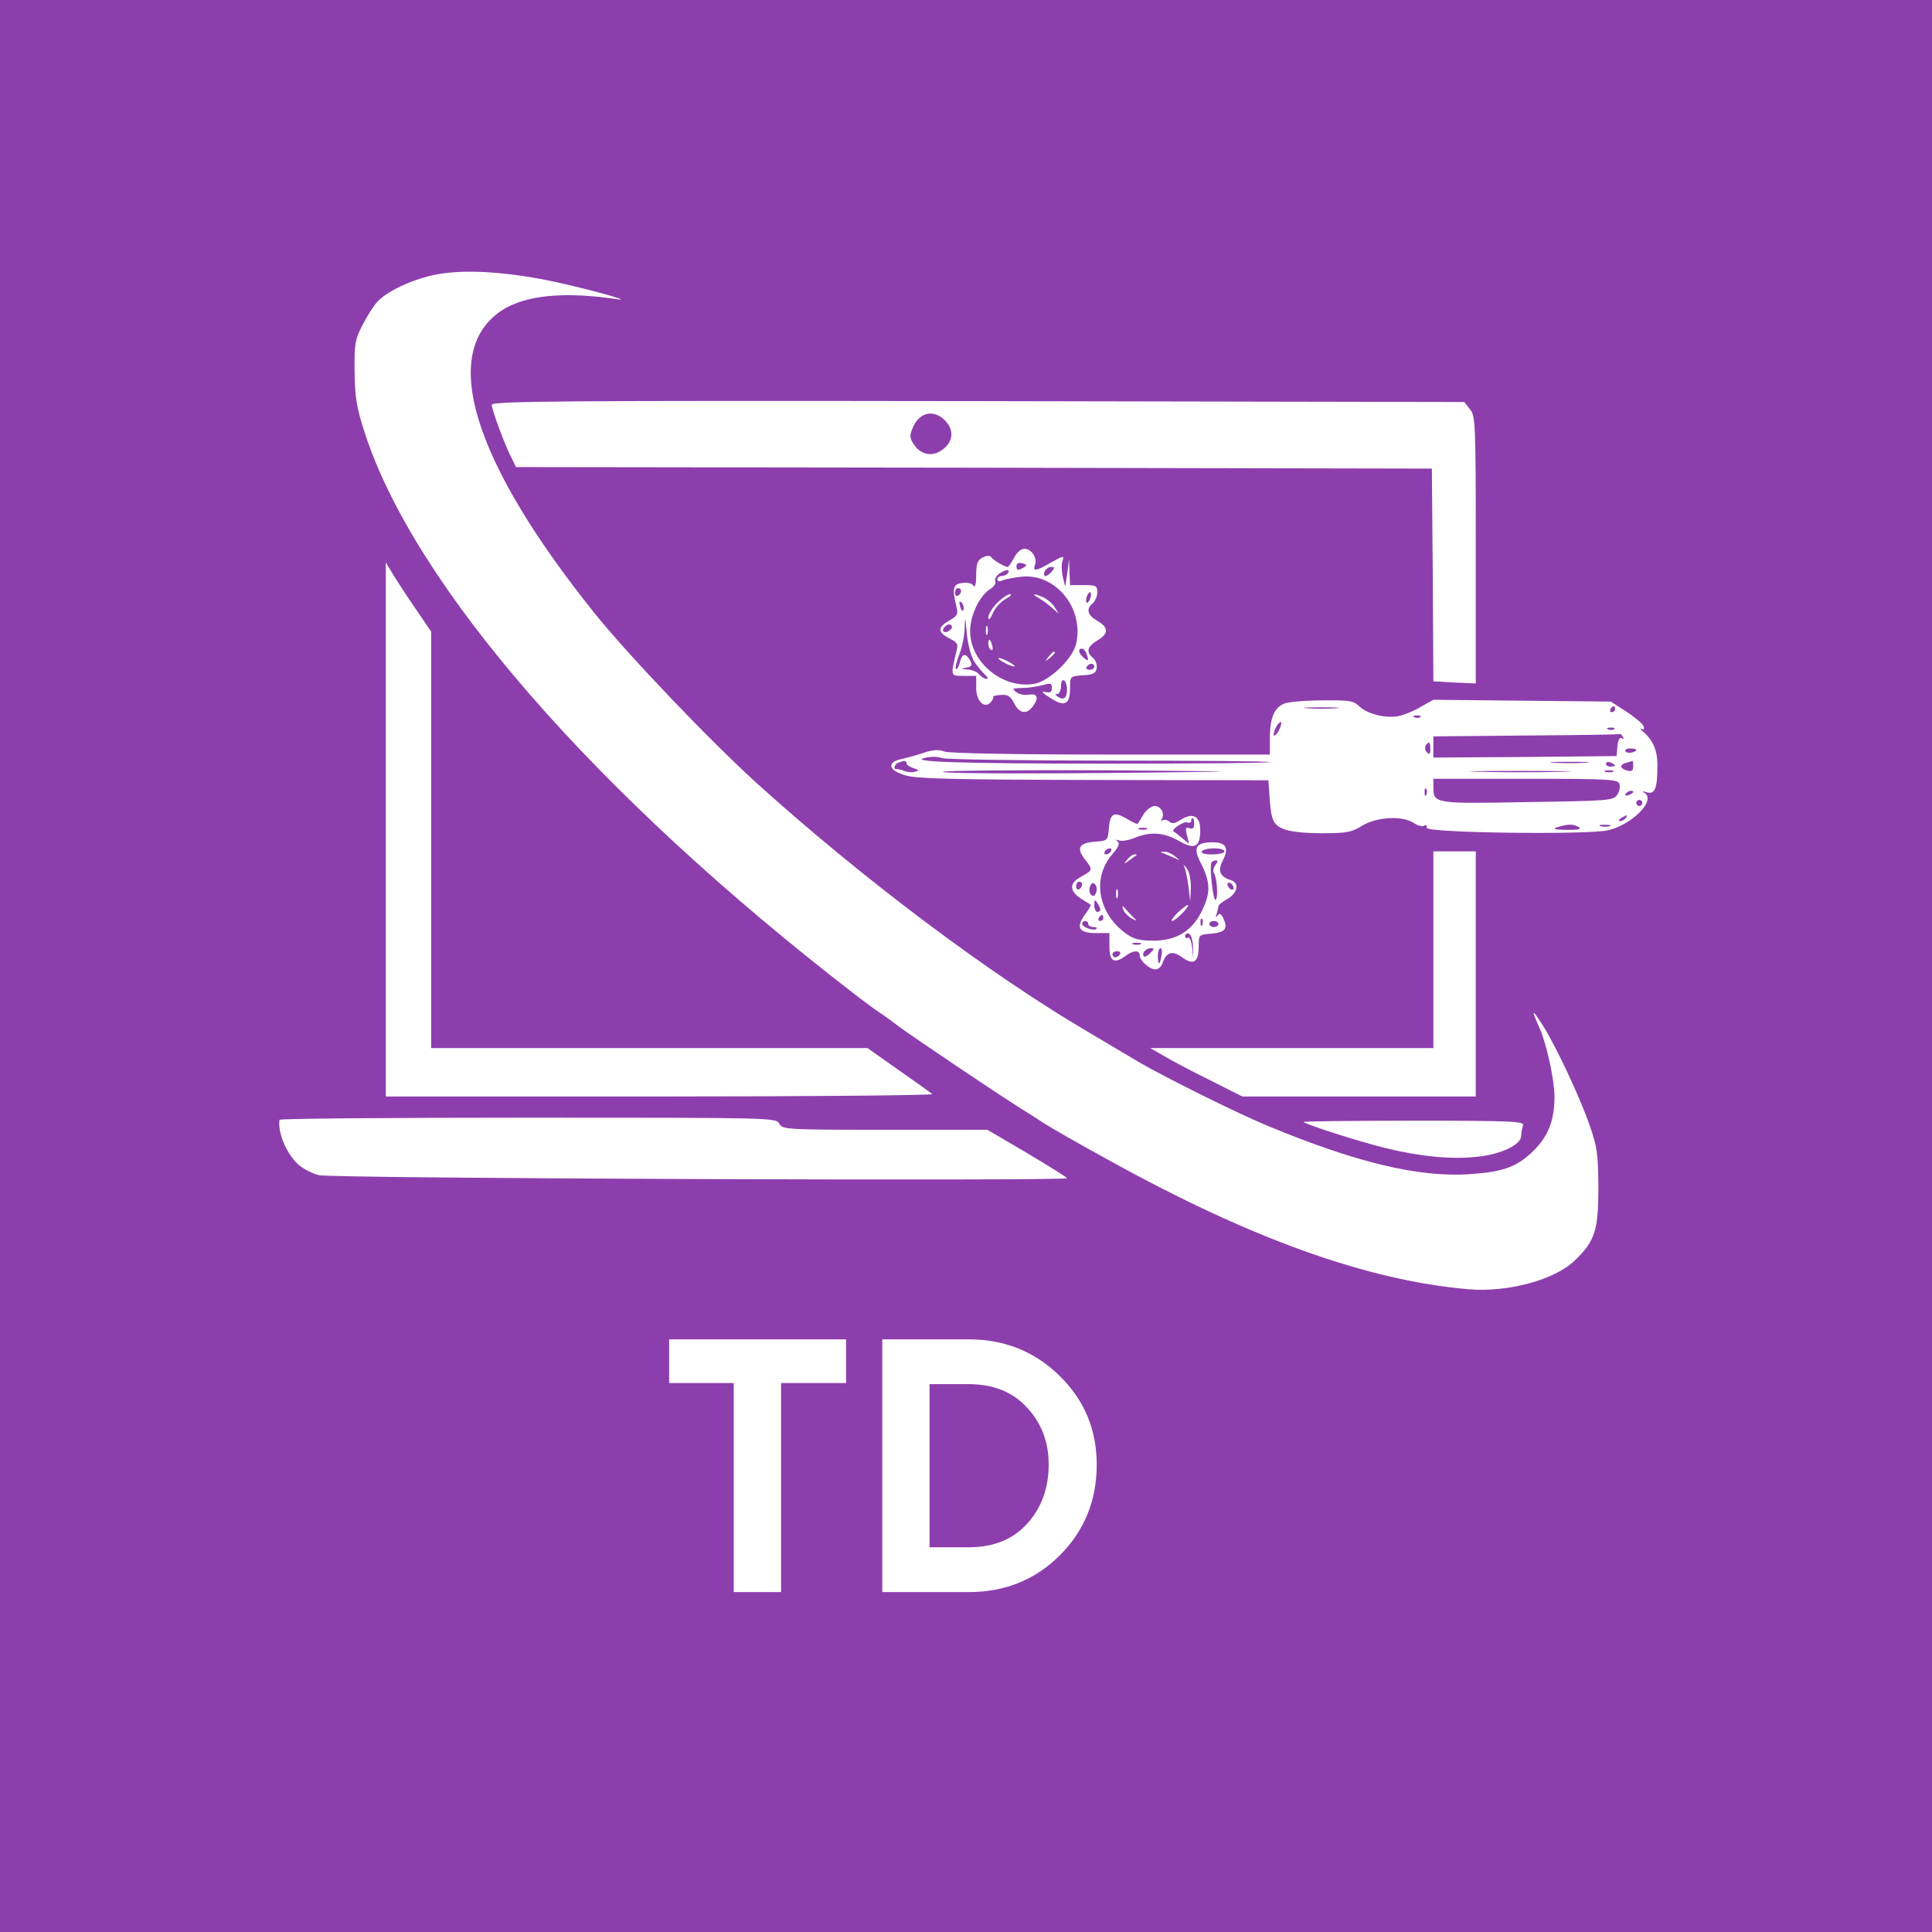 <svg width="256" height="256" viewBox="0 0 256 256" fill="none" xmlns="http://www.w3.org/2000/svg">
<rect width="256" height="256" fill="#8D3EAD"/>
<path d="M57.337 36.469C54.328 37.151 51.239 38.634 49.995 39.998C49.554 40.439 48.671 41.842 48.07 43.005C47.026 45.01 46.946 45.571 46.986 49.22C47.026 52.588 47.227 53.951 48.31 57.279C54.85 77.608 79.041 105.355 113.142 131.658C114.426 132.661 115.951 133.784 116.512 134.144C117.074 134.505 118.238 135.347 119.12 136.029C120.885 137.352 132.64 145.251 135.168 146.815C136.05 147.376 137.414 148.218 138.177 148.74C139.501 149.582 142.871 151.506 146.963 153.752C165.819 164.177 181.184 169.67 194.584 170.833C199.799 171.274 206.018 169.59 208.666 167.024C211.354 164.417 211.795 163.054 211.795 157.32C211.755 152.869 211.634 151.947 210.631 149.1C209.267 145.171 206.138 138.595 204.453 135.909C202.969 133.583 202.848 133.663 203.972 136.149C204.935 138.314 205.978 143.126 205.978 145.331C205.978 148.459 205.135 150.584 203.169 152.509C200.963 154.674 199.077 155.315 194.544 155.596C187.924 155.997 179.7 154.032 168.266 149.301C164.214 147.657 154.305 142.725 150.814 140.68C149.29 139.758 146.2 137.954 143.994 136.63C130.915 128.932 114.346 116.462 100.465 103.952C94.086 98.178 83.254 86.831 78.72 81.177C62.633 61.089 58.179 46.694 66.444 41.16C69.533 39.116 74.749 38.594 81.689 39.637C84.618 40.078 75.872 37.752 71.78 36.99C65.642 35.868 60.787 35.707 57.337 36.469Z" fill="white"/>
<path d="M65.16 53.631C65.16 54.272 66.925 59.084 67.808 60.728L68.37 61.89L129.07 61.971L189.73 62.091L189.85 76.205L189.93 90.279L192.738 90.439L195.547 90.559V72.877C195.547 56.036 195.507 55.114 194.784 54.232L194.022 53.27L129.591 53.149C74.789 53.069 65.16 53.149 65.16 53.631ZM125.178 55.675C126.462 56.959 126.342 58.522 124.857 59.605C123.533 60.567 122.009 60.287 121.086 58.883C120.524 58.041 120.524 57.68 120.926 56.718C121.768 54.633 123.694 54.192 125.178 55.675Z" fill="white"/>
<path d="M134.365 73.919C134.004 74.561 133.643 75.122 133.523 75.122C133.122 75.122 131.557 74.2 131.316 73.799C131.156 73.599 130.715 73.599 130.193 73.879C129.511 74.24 129.351 74.721 129.351 76.245C129.351 77.408 129.19 77.929 128.989 77.608C128.829 77.287 128.187 77.167 127.505 77.247C126.261 77.408 126.141 77.969 126.743 80.415C126.984 81.377 126.863 81.618 125.78 82.219C124.215 83.142 124.215 83.743 125.78 84.585C126.863 85.106 126.984 85.347 126.743 86.269C125.94 89.637 125.9 89.557 127.706 89.557H129.351V91.161C129.351 92.925 130.474 94.008 131.316 93.005C131.557 92.725 131.677 92.404 131.597 92.324C131.517 92.243 131.958 92.123 132.6 92.083C133.523 92.003 133.884 92.243 134.365 93.166C135.047 94.529 136.01 94.73 136.813 93.647C137.695 92.524 137.495 91.843 136.371 92.043C135.81 92.163 135.047 92.003 134.686 91.722C134.044 91.241 134.125 91.201 135.368 91.161C136.131 91.161 137.374 91.001 138.096 90.8C139.22 90.479 139.38 90.519 139.38 91.161C139.38 91.722 139.14 91.843 138.498 91.682C137.896 91.562 138.137 91.843 139.18 92.484C141.105 93.727 141.787 93.366 141.787 91.121C141.787 89.637 141.787 89.597 143.513 89.477C144.877 89.397 145.238 89.196 145.318 88.514C145.398 88.073 145.157 87.432 144.796 87.151C143.874 86.389 144.074 85.668 145.398 84.866C146.923 83.984 146.923 83.142 145.398 82.26C144.074 81.498 143.874 80.696 144.796 79.934C145.117 79.653 145.398 79.012 145.398 78.49C145.398 77.608 145.238 77.528 143.593 77.528H141.787L141.707 75.804L141.667 74.12L141.426 75.924L141.145 77.729L140.825 76.445C140.664 75.724 140.624 74.761 140.784 74.32C141.025 73.599 140.945 73.599 139.3 74.521C137.294 75.684 136.813 75.764 137.134 74.882C137.495 74 136.692 72.716 135.77 72.716C135.288 72.716 134.726 73.198 134.365 73.919ZM135.689 75.162C134.927 75.644 134.686 75.603 134.686 74.962C134.686 74.641 135.007 74.521 135.489 74.641C136.05 74.802 136.131 74.922 135.689 75.162ZM139.38 75.724C139.099 76.044 138.738 76.325 138.538 76.325C138.337 76.325 138.297 76.044 138.417 75.724C138.578 75.403 138.939 75.122 139.26 75.122C139.781 75.122 139.781 75.243 139.38 75.724ZM133.563 75.924C133.443 76.125 133.041 76.325 132.721 76.325C132.4 76.325 132.159 76.526 132.159 76.766C132.159 77.047 132.44 77.087 132.881 76.886C133.242 76.726 134.406 76.526 135.449 76.405C139.942 76.004 143.673 80.656 142.59 85.307C142.148 87.272 139.059 90.239 137.093 90.6C132.921 91.361 128.548 87.793 128.548 83.623C128.548 81.578 129.752 79.012 131.156 78.089C131.718 77.729 132.038 77.247 131.878 77.007C131.758 76.806 131.958 76.365 132.359 76.044C133.242 75.443 133.924 75.363 133.563 75.924ZM127.345 78.29C127.345 78.531 127.184 78.811 126.943 78.931C126.743 79.052 126.542 78.891 126.542 78.571C126.542 78.21 126.743 77.929 126.943 77.929C127.184 77.929 127.345 78.089 127.345 78.29ZM144.435 79.373C144.275 79.733 144.074 79.974 143.994 79.854C143.874 79.733 143.874 79.332 144.034 78.972C144.195 78.611 144.395 78.37 144.475 78.49C144.596 78.611 144.596 79.012 144.435 79.373ZM127.666 80.776C127.545 81.097 127.385 80.896 127.224 80.375C127.064 79.693 127.104 79.533 127.425 79.854C127.625 80.054 127.746 80.495 127.666 80.776ZM129.15 87.753C129.591 88.394 130.233 89.156 130.554 89.437C130.875 89.717 130.955 89.958 130.715 89.958C130.474 89.958 130.033 89.677 129.752 89.357C129.471 89.036 128.789 88.715 128.187 88.715C127.264 88.635 127.224 88.635 128.027 88.474C128.789 88.314 128.869 88.154 128.548 87.512C127.946 86.47 127.465 86.55 127.184 87.793C127.024 88.394 126.783 88.755 126.663 88.635C126.542 88.474 126.743 87.672 127.104 86.75C127.465 85.868 127.786 84.264 127.826 83.222C127.866 81.538 127.906 81.618 128.107 83.944C128.267 85.507 128.669 87.031 129.15 87.753ZM126.141 83.102C126.141 83.302 125.86 83.543 125.539 83.703C124.937 83.903 124.737 83.502 125.218 83.021C125.579 82.62 126.141 82.66 126.141 83.102ZM143.954 86.59C144.315 87.552 144.235 87.713 143.593 87.151C142.911 86.59 142.79 85.948 143.352 85.948C143.553 85.948 143.833 86.229 143.954 86.59ZM144.997 88.354C144.997 88.555 144.716 88.755 144.355 88.755C144.034 88.755 143.874 88.555 143.994 88.354C144.114 88.114 144.395 87.953 144.636 87.953C144.836 87.953 144.997 88.114 144.997 88.354ZM141.386 91.361C141.386 92.484 140.945 92.845 140.183 92.324C139.781 92.083 139.741 91.963 140.102 91.963C140.343 91.963 140.584 91.482 140.584 90.92C140.584 90.359 140.744 89.998 140.985 90.159C141.226 90.279 141.386 90.84 141.386 91.361Z" fill="white"/>
<path d="M132.119 79.894C131.477 80.535 130.955 81.417 130.955 81.818C130.995 82.26 131.196 82.059 131.557 81.257C131.838 80.575 132.6 79.733 133.242 79.373C133.844 79.052 134.125 78.771 133.844 78.731C133.523 78.731 132.761 79.252 132.119 79.894Z" fill="white"/>
<path d="M137.575 79.212C138.016 79.453 138.819 80.014 139.34 80.495L140.303 81.337L139.741 80.455C139.461 79.974 138.778 79.413 138.297 79.172C137.053 78.611 136.532 78.611 137.575 79.212Z" fill="white"/>
<path d="M130.634 83.543C130.634 84.104 130.715 84.304 130.835 84.024C130.915 83.783 130.915 83.302 130.835 83.021C130.715 82.781 130.634 82.981 130.634 83.543Z" fill="white"/>
<path d="M130.955 85.307C130.955 85.628 131.116 85.989 131.316 86.109C131.517 86.269 131.597 85.989 131.477 85.547C131.236 84.625 130.955 84.505 130.955 85.307Z" fill="white"/>
<path d="M138.939 87.031C138.417 87.672 138.458 87.713 139.099 87.191C139.741 86.67 139.942 86.349 139.621 86.349C139.541 86.349 139.22 86.67 138.939 87.031Z" fill="white"/>
<path d="M132.961 87.753C133.523 88.073 134.165 88.314 134.365 88.314C134.606 88.314 134.325 88.073 133.764 87.753C133.202 87.432 132.6 87.191 132.359 87.191C132.159 87.191 132.4 87.432 132.961 87.753Z" fill="white"/>
<path d="M51.119 109.886V145.291H87.507C107.526 145.291 123.734 145.131 123.533 144.97C123.293 144.77 121.287 143.326 119.04 141.763L114.948 138.876H86.062H57.136V111.289V83.703L55.171 80.816C54.087 79.252 52.723 77.167 52.162 76.245L51.119 74.521V109.886Z" fill="white"/>
<path d="M170.232 93.206C168.868 93.727 168.266 95.09 168.266 97.777V99.982H147.244C134.446 99.982 125.78 99.822 125.138 99.581C124.416 99.3 123.614 99.341 122.41 99.742C121.487 100.062 120.123 100.423 119.441 100.584C117.435 100.985 117.716 102.107 120.003 102.749C121.447 103.19 126.622 103.31 144.957 103.35L168.065 103.39L168.186 104.994C168.386 108.603 168.627 109.244 170.071 109.846C170.914 110.207 172.839 110.407 175.166 110.407C178.416 110.407 179.098 110.287 180.502 109.405C182.428 108.242 185.798 108.042 187.322 109.044C187.844 109.405 188.486 109.565 188.727 109.405C188.967 109.244 189.088 109.365 189.048 109.686C188.887 110.367 210.471 110.648 213.159 110.006C216.288 109.204 219.377 106.117 217.973 105.115C217.572 104.834 217.652 104.794 218.254 104.994C219.297 105.275 219.618 104.433 219.618 101.386C219.618 99.381 219.016 98.017 217.612 96.855C217.291 96.534 217.251 96.414 217.492 96.574C217.813 96.734 217.933 96.614 217.773 96.213C217.652 95.892 216.609 95.01 215.486 94.288L213.44 92.965L201.685 92.845L189.93 92.725L188.205 93.687C187.282 94.248 185.958 94.77 185.276 94.89C183.591 95.211 181.184 94.609 180.141 93.607C179.339 92.845 178.777 92.765 175.247 92.805C173.08 92.805 170.793 93.005 170.232 93.206ZM177.012 93.847C175.929 93.928 174.244 93.928 173.201 93.847C172.117 93.767 173 93.727 175.086 93.727C177.172 93.727 178.055 93.767 177.012 93.847ZM214.001 93.968C214.001 94.168 213.801 94.369 213.56 94.369C213.36 94.369 213.279 94.168 213.4 93.968C213.52 93.727 213.721 93.567 213.841 93.567C213.921 93.567 214.001 93.727 214.001 93.968ZM188.205 95.01C188.085 95.13 187.724 95.171 187.443 95.05C187.122 94.93 187.242 94.81 187.683 94.81C188.125 94.77 188.365 94.89 188.205 95.01ZM169.469 96.774C169.229 97.256 168.908 97.536 168.787 97.456C168.707 97.336 168.828 96.855 169.068 96.374C169.309 95.892 169.63 95.612 169.75 95.692C169.831 95.812 169.71 96.293 169.469 96.774ZM213.881 96.614C213.761 96.734 213.4 96.774 213.119 96.654C212.798 96.534 212.918 96.414 213.36 96.414C213.801 96.374 214.042 96.494 213.881 96.614ZM215.045 97.657C215.205 97.897 215.165 97.977 214.884 97.817C214.603 97.657 214.403 98.058 214.322 98.859L214.202 100.183L202.086 100.303L189.93 100.383V98.98V97.576L202.287 97.456C209.067 97.416 214.643 97.336 214.684 97.256C214.724 97.216 214.884 97.376 215.045 97.657ZM189.529 99.26C189.529 99.902 189.409 100.022 189.088 99.701C188.847 99.461 188.767 99.06 188.887 98.819C189.328 98.138 189.529 98.298 189.529 99.26ZM216.81 99.341C216.81 99.701 215.606 99.902 215.406 99.581C215.245 99.341 215.526 99.18 215.967 99.18C216.449 99.18 216.81 99.26 216.81 99.341ZM147.083 100.784C158.798 100.784 168.306 100.864 168.186 100.985C168.065 101.105 158.517 101.185 146.963 101.185C126.783 101.185 119.963 100.944 122.731 100.383C123.413 100.223 124.336 100.263 124.857 100.463C125.379 100.624 135.368 100.784 147.083 100.784ZM120.123 101.145C120.123 101.345 120.524 101.626 121.046 101.787C121.808 102.027 121.848 102.107 121.206 102.268C120.805 102.388 120.163 102.308 119.802 102.147C119.441 101.987 119 101.907 118.839 101.907C118.318 102.027 118.478 101.265 119.04 101.065C119.802 100.744 120.123 100.744 120.123 101.145ZM210.11 101.065C208.946 101.145 207.021 101.145 205.897 101.065C204.734 100.985 205.657 100.944 207.984 100.944C210.311 100.944 211.233 100.985 210.11 101.065ZM214.001 101.426C214.001 101.506 213.721 101.586 213.4 101.586C213.079 101.586 212.798 101.426 212.798 101.185C212.798 100.985 213.079 100.904 213.4 101.025C213.721 101.185 214.001 101.345 214.001 101.426ZM216.409 101.546C216.409 102.107 216.208 102.268 215.606 102.107C214.603 101.827 214.563 101.305 215.526 101.065C215.887 100.944 216.248 100.864 216.328 100.824C216.368 100.824 216.409 101.145 216.409 101.546ZM160.443 102.268C140.825 102.548 124.937 102.548 124.937 102.268C124.937 102.107 134.646 102.027 146.521 102.067C158.357 102.147 164.655 102.228 160.443 102.268ZM206.9 102.268C204.012 102.348 199.117 102.348 196.068 102.268C193.019 102.228 195.426 102.147 201.364 102.147C207.342 102.147 209.829 102.228 206.9 102.268ZM213.721 102.268C213.44 102.348 212.958 102.348 212.718 102.268C212.437 102.147 212.637 102.067 213.199 102.067C213.761 102.067 213.961 102.147 213.721 102.268ZM214.563 103.831C214.724 104.232 214.603 104.874 214.282 105.315C213.801 106.077 213.159 106.117 202.447 106.277C190.131 106.518 189.93 106.478 189.93 104.353V103.19H202.126C213.079 103.19 214.363 103.27 214.563 103.831ZM189.007 105.275C188.887 105.596 188.767 105.475 188.767 105.034C188.727 104.593 188.847 104.353 188.967 104.513C189.088 104.633 189.128 104.994 189.007 105.275ZM216.409 104.954C216.409 105.034 216.128 105.235 215.767 105.355C215.446 105.475 215.285 105.435 215.406 105.195C215.646 104.794 216.409 104.633 216.409 104.954ZM217.612 106.398C217.612 106.598 217.452 106.799 217.211 106.799C217.01 106.799 216.81 106.598 216.81 106.398C216.81 106.157 217.01 105.997 217.211 105.997C217.452 105.997 217.612 106.157 217.612 106.398ZM215.406 108.402C215.285 108.603 214.924 108.803 214.684 108.803C214.403 108.803 214.443 108.643 214.804 108.402C215.566 107.921 215.727 107.921 215.406 108.402ZM209.187 109.605C209.629 109.886 209.147 109.966 207.582 109.966C205.897 109.926 205.617 109.846 206.379 109.605C207.783 109.164 208.505 109.164 209.187 109.605ZM213.319 109.485C213.039 109.565 212.477 109.565 212.116 109.485C211.715 109.365 211.955 109.285 212.597 109.285C213.279 109.285 213.56 109.365 213.319 109.485Z" fill="white"/>
<path d="M151.536 107.881C151.175 108.523 150.814 109.084 150.734 109.164C150.694 109.244 150.012 108.924 149.29 108.483C147.565 107.48 147.083 107.761 146.923 109.806C146.802 111.37 146.762 111.41 145.077 111.53C142.991 111.69 142.59 112.372 143.753 113.856C144.836 115.259 144.836 115.299 143.232 116.181C141.627 117.023 141.667 118.106 143.352 119.148C143.914 119.509 144.475 119.83 144.515 119.87C144.596 119.91 144.275 120.512 143.793 121.153C142.51 122.877 142.951 123.639 145.197 123.639H147.003V125.443C147.003 127.408 147.645 127.769 149.169 126.646C150.172 125.885 151.015 125.885 151.015 126.566C151.015 127.288 152.299 128.451 153.141 128.451C153.462 128.451 153.863 128.09 154.024 127.689C154.505 126.165 155.307 125.885 156.631 126.847C158.196 127.97 158.838 127.488 158.838 125.323C158.838 123.88 158.878 123.84 160.443 123.719C162.328 123.559 162.729 123.078 162.128 121.755C161.807 121.033 161.606 120.953 161.325 121.313C161.085 121.674 161.044 121.634 161.205 121.113C161.325 120.712 161.446 120.231 161.446 120.071C161.446 119.91 162.007 119.469 162.649 119.108C164.013 118.306 164.254 116.983 163.091 116.622C161.646 116.181 161.325 115.379 162.007 114.056C162.89 112.372 162.489 111.61 160.643 111.61C158.477 111.61 158.076 112.292 159.039 114.216C160.362 116.783 160.443 118.146 159.4 120.391C158.116 123.278 155.989 124.642 152.82 124.642C150.935 124.642 150.132 124.401 149.169 123.679C145.438 120.953 144.676 116.301 147.404 113.174C148.247 112.212 148.407 111.73 148.086 111.49C147.765 111.249 147.845 111.209 148.287 111.37C148.688 111.49 149.611 111.329 150.373 111.009C152.419 110.167 154.184 110.287 156.19 111.41C158.316 112.653 159.039 112.252 159.039 109.966C159.039 108.122 158.036 107.6 156.431 108.643C155.669 109.124 155.307 109.204 154.906 108.843C154.585 108.603 154.184 108.563 154.024 108.723C153.823 108.884 153.823 108.803 153.943 108.523C154.385 107.801 153.823 106.799 152.981 106.799C152.579 106.799 151.937 107.28 151.536 107.881ZM158.236 109.204C158.236 109.726 158.036 109.926 157.594 109.726C157.113 109.565 157.033 109.726 157.273 110.648L157.554 111.811L156.591 111.009C156.07 110.568 155.588 110.207 155.508 110.167C155.107 109.966 156.832 108.803 157.273 108.964C157.594 109.084 157.835 109.004 157.835 108.803C157.835 108.563 157.915 108.402 158.036 108.402C158.156 108.402 158.236 108.763 158.236 109.204ZM151.937 109.886C151.657 109.966 151.175 109.966 150.935 109.886C150.654 109.766 150.854 109.686 151.416 109.686C151.978 109.686 152.178 109.766 151.937 109.886ZM147.203 112.813C147.083 113.014 146.762 113.214 146.562 113.214C146.321 113.214 146.281 113.014 146.401 112.813C146.521 112.572 146.842 112.412 147.043 112.412C147.284 112.412 147.324 112.572 147.203 112.813ZM162.248 112.813C162.248 113.014 161.526 113.214 160.603 113.214C159.64 113.214 159.079 113.054 159.239 112.813C159.359 112.572 160.122 112.412 160.884 112.412C161.646 112.412 162.248 112.572 162.248 112.813ZM161.044 114.617C160.804 114.938 160.683 115.379 160.844 115.66C161.285 116.301 161.446 119.228 161.044 119.228C160.724 119.228 160.242 114.818 160.523 114.297C160.603 114.136 160.884 114.016 161.125 114.016C161.406 114.016 161.365 114.216 161.044 114.617ZM143.392 117.184C143.392 117.424 143.232 117.705 142.991 117.825C142.79 117.945 142.59 117.785 142.59 117.464C142.59 117.103 142.79 116.823 142.991 116.823C143.232 116.823 143.392 116.983 143.392 117.184ZM145.238 118.266C145.077 118.747 144.836 118.828 144.556 118.547C144.355 118.346 144.275 117.865 144.435 117.464C144.596 116.983 144.836 116.903 145.117 117.184C145.318 117.384 145.398 117.865 145.238 118.266ZM163.452 117.665C163.452 117.905 163.291 117.945 163.05 117.825C162.85 117.705 162.649 117.384 162.649 117.184C162.649 116.943 162.85 116.903 163.05 117.023C163.291 117.143 163.452 117.464 163.452 117.665ZM145.799 120.512C145.799 120.712 145.639 120.832 145.398 120.832C145.197 120.832 144.997 120.431 144.997 119.91C144.997 119.188 145.077 119.148 145.398 119.629C145.599 119.95 145.799 120.351 145.799 120.512ZM146.2 121.634C146.2 121.835 146 122.035 145.759 122.035C145.559 122.035 145.478 121.835 145.599 121.634C145.719 121.394 145.92 121.233 146.04 121.233C146.12 121.233 146.2 121.394 146.2 121.634ZM159.319 122.516C159.199 122.837 159.079 122.717 159.079 122.276C159.039 121.835 159.159 121.594 159.279 121.755C159.4 121.875 159.44 122.236 159.319 122.516ZM144.195 122.436C144.195 122.637 144.515 122.837 144.877 122.837C145.238 122.837 145.438 122.957 145.278 123.078C144.957 123.399 143.392 122.877 143.392 122.396C143.392 122.196 143.593 122.035 143.793 122.035C144.034 122.035 144.195 122.196 144.195 122.436ZM161.446 122.436C161.446 122.637 161.165 122.837 160.844 122.837C160.523 122.837 160.242 122.637 160.242 122.436C160.242 122.196 160.523 122.035 160.844 122.035C161.165 122.035 161.446 122.196 161.446 122.436ZM158.076 125.484L158.116 127.047L157.955 125.524C157.875 124.722 157.634 124.12 157.394 124.241C157.193 124.401 157.033 124.281 157.033 124.04C157.033 123.759 157.273 123.639 157.554 123.719C157.795 123.84 158.076 124.601 158.076 125.484ZM151.135 125.123C150.854 125.203 150.373 125.203 150.132 125.123C149.851 125.002 150.052 124.922 150.614 124.922C151.175 124.922 151.376 125.002 151.135 125.123ZM152.419 126.285C152.058 126.646 151.697 126.847 151.576 126.727C151.215 126.366 151.817 125.644 152.459 125.644C152.981 125.644 152.981 125.724 152.419 126.285ZM153.903 126.646C153.823 127.208 153.663 127.649 153.582 127.649C153.502 127.649 153.422 127.208 153.422 126.646C153.422 126.085 153.582 125.644 153.783 125.644C153.943 125.644 154.024 126.085 153.903 126.646ZM148.407 126.446C148.287 126.646 148.006 126.847 147.765 126.847C147.565 126.847 147.404 126.646 147.404 126.446C147.404 126.205 147.685 126.045 148.046 126.045C148.367 126.045 148.527 126.205 148.407 126.446Z" fill="white"/>
<path d="M154.224 113.094C154.545 113.214 155.187 113.495 155.628 113.695C156.431 114.056 156.431 114.056 155.669 113.455C155.227 113.094 154.585 112.813 154.264 112.853C153.703 112.853 153.703 112.893 154.224 113.094Z" fill="white"/>
<path d="M189.93 125.844V138.876H171.195H152.419L154.224 139.918C155.227 140.52 157.955 141.963 160.322 143.126L164.615 145.291H180.061H195.547V129.052V112.813H192.738H189.93V125.844Z" fill="white"/>
<path d="M149.37 113.896C148.848 114.577 148.848 114.577 149.611 114.016C150.052 113.695 150.493 113.374 150.573 113.334C150.654 113.254 150.573 113.214 150.333 113.214C150.092 113.214 149.651 113.535 149.37 113.896Z" fill="white"/>
<path d="M156.912 114.818C157.073 115.139 157.313 116.301 157.474 117.424L157.715 119.429L157.795 117.585C157.795 116.462 157.594 115.5 157.193 114.978C156.872 114.577 156.712 114.497 156.912 114.818Z" fill="white"/>
<path d="M147.885 118.427C147.885 118.988 147.966 119.188 148.086 118.908C148.166 118.667 148.166 118.186 148.086 117.905C147.966 117.665 147.885 117.865 147.885 118.427Z" fill="white"/>
<path d="M156.07 120.913C155.428 121.554 155.107 122.035 155.307 122.035C155.749 122.035 157.675 120.111 157.394 119.91C157.313 119.87 156.712 120.311 156.07 120.913Z" fill="white"/>
<path d="M148.848 120.552C149.009 120.953 149.49 121.434 149.972 121.714C150.694 122.075 150.734 122.035 150.212 121.594C149.891 121.273 149.41 120.752 149.129 120.431C148.688 119.91 148.648 119.91 148.848 120.552Z" fill="white"/>
<path d="M37.037 148.379C36.756 150.183 38.12 153.19 39.725 154.473C40.327 154.955 41.45 155.516 42.252 155.716C43.697 156.157 141.386 156.518 141.386 156.117C141.386 155.997 138.979 154.513 136.091 152.789L130.835 149.702H117.275C104.116 149.702 103.674 149.662 103.273 148.9C102.832 148.098 102.431 148.098 69.975 148.098C51.881 148.098 37.077 148.218 37.037 148.379Z" fill="white"/>
<path d="M172.719 148.659C173.04 149.02 180.101 151.266 183.511 152.108C188.045 153.23 192.337 153.671 195.787 153.27C198.917 152.95 201.565 151.667 201.565 150.504C201.565 150.103 201.685 149.501 201.805 149.141C202.046 148.579 200.602 148.499 187.282 148.499C179.178 148.499 172.639 148.579 172.719 148.659Z" fill="white"/>
<path d="M88.665 177.472H112.105V183.26H103.495V210.958H97.228V183.26H88.665V177.472ZM116.904 177.472H128.385C133.121 177.472 137.14 179.098 140.393 182.303C143.693 185.509 145.32 189.431 145.32 194.072C145.32 198.807 143.693 202.826 140.44 206.079C137.187 209.332 133.169 210.958 128.385 210.958H116.904V177.472ZM123.171 205.026H128.337C131.638 205.026 134.222 203.974 136.087 201.917C138.001 199.812 138.957 197.181 138.957 194.072C138.957 191.058 138.001 188.57 136.087 186.513C134.222 184.456 131.638 183.404 128.337 183.404H123.171V205.026Z" fill="white"/>
</svg>
